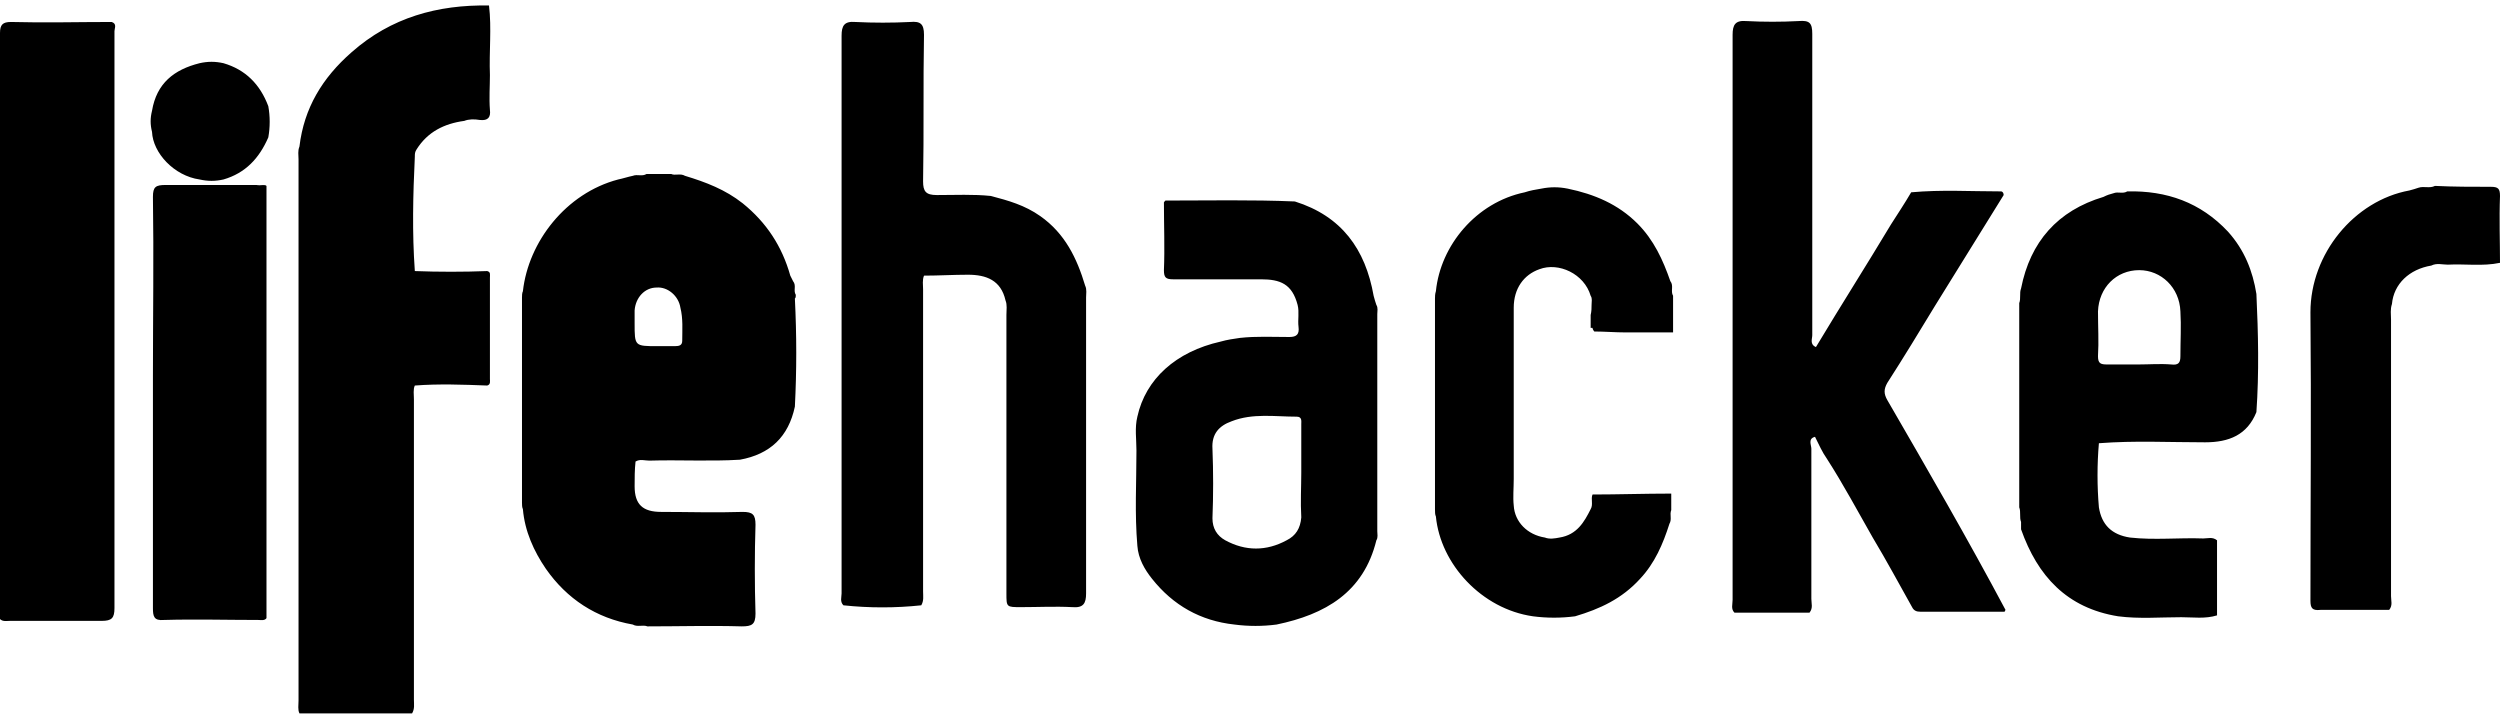 <svg xmlns="http://www.w3.org/2000/svg" viewBox="-320.1 474 273 78" class="mediaIcon_3-IUU"><path d="M-266.7 474.6c-5.6-.1-10.7 1.3-15 5.1-3.2 2.8-5.2 6.1-5.7 10.3-.2.5-.1.9-.1 1.4v59.1c0 .5-.1 1 .1 1.4h12.3c.3-.5.2-1 .2-1.5v-32.8c0-.5-.1-1.1.1-1.5 2.6-.2 5.3-.1 7.9 0 .4-.1.3-.5.3-.7v-11.1c0-.3.1-.6-.3-.7-2.6.1-5.3.1-7.9 0-.3-4.2-.2-8.3 0-12.5 0-.3 0-.5.2-.8 1.2-1.9 3-2.8 5.2-3.1.5-.2 1.1-.2 1.7-.1.9.1 1.2-.3 1.1-1.1-.1-1.3 0-2.6 0-3.8-.1-2.6.2-5.1-.1-7.6zM-114 517.7c-.4-.7-.4-1.2 0-1.9 1.8-2.8 3.5-5.6 5.2-8.4 2.5-4 5-8.1 7.5-12.1 0-.2-.1-.4-.3-.4-3.3 0-6.5-.2-9.8.1-.7 1.2-1.5 2.4-2.2 3.5-2.7 4.5-5.5 8.9-8.2 13.4-.7-.3-.4-.9-.4-1.3V492v-14.3c0-1.2-.3-1.5-1.5-1.4-1.9.1-3.8.1-5.7 0-1.2-.1-1.5.4-1.5 1.5v61.7c0 .5-.2 1 .2 1.4h8.2c.4-.5.2-1 .2-1.5V523c0-.4-.4-1.1.4-1.3.4.8.8 1.7 1.3 2.4 1.8 2.8 3.4 5.8 5 8.6 1.5 2.5 2.9 5.1 4.3 7.6.2.4.5.5.9.5h9.2l.1-.2c-4.1-7.7-8.5-15.3-12.9-22.9zM-228 540.2zM-201.5 506.5c0-.4.1-.9-.1-1.3-.9-3-2.2-5.7-4.9-7.6-1.7-1.2-3.5-1.7-5.4-2.2-1.9-.2-3.9-.1-5.9-.1-1.2 0-1.5-.4-1.5-1.5.1-5.3 0-10.7.1-16 0-1.2-.4-1.5-1.5-1.4-2 .1-4 .1-6 0-1.2-.1-1.5.4-1.5 1.5v60.9c0 .4-.2.9.2 1.3 2.8.3 5.7.3 8.5 0 .3-.5.2-1 .2-1.5v-33c0-.5-.1-1 .1-1.5 1.6 0 3.2-.1 4.8-.1 2 0 3.6.6 4.1 2.8.2.5.1 1 .1 1.6v30.4c0 1.5 0 1.5 1.6 1.5 1.9 0 3.7-.1 5.6 0 1.2.1 1.5-.4 1.5-1.5v-32.3zM-219.4 540.2c-.1 0-.1 0 0 0zM-307.9 476.4c-3.7 0-7.3.1-11 0-.9 0-1.2.3-1.2 1.2v64c.3.3.7.2 1.1.2h10c1.1 0 1.4-.3 1.4-1.4v-63c0-.3.3-.8-.3-1zM-146.2 509.8c0 .1.1.3.2.4 1.1 0 2.3.1 3.4.1h5.2v-4c-.3-.5.1-1.1-.3-1.6-.8-2.3-1.8-4.5-3.6-6.3-2.1-2.1-4.7-3.2-7.6-3.8-1-.2-1.9-.2-2.9 0-.6.1-1.2.2-1.8.4-5.3 1.1-9.2 5.8-9.7 10.8-.1.3-.1.6-.1.8v23c0 .3 0 .6.1.8.5 5.2 5 10.1 10.6 10.9 1.5.2 3.1.2 4.6 0 2.7-.8 5.1-1.9 7.1-4.1 1.6-1.7 2.5-3.8 3.2-6 .3-.5 0-1 .2-1.5v-1.8c-2.9 0-5.8.1-8.6.1-.2.5.1 1.1-.2 1.6-.7 1.4-1.5 2.8-3.4 3.1-.5.1-1.1.2-1.6 0-1.9-.3-3.3-1.7-3.4-3.5-.1-.9 0-1.9 0-2.9v-18.7c0-2.1 1.1-3.6 2.8-4.2 2.1-.8 4.9.5 5.6 2.9.2.3.1.6.1 1 0 .3 0 .7-.1 1.1v1.4zM-292.1 494.2h-9.9c-1.1 0-1.4.2-1.4 1.3.1 6.5 0 13.1 0 19.6v25.3c0 .9.1 1.4 1.2 1.3 3.4-.1 6.9 0 10.3 0 .3 0 .7.1.9-.2v-47.2c-.2-.2-.6 0-1.1-.1zM-47.1 495.4c0-.8-.2-1-1-1-2 0-4.1 0-6.1-.1-.6.3-1.2 0-1.8.2-.3.1-.6.2-1 .3-6 1.1-10.8 6.9-10.8 13.3.1 10.5 0 21 0 31.5 0 .8.2 1.1 1.1 1h7.5c.4-.5.2-1 .2-1.5v-30.2c0-.6-.1-1.1.1-1.7.2-2.2 1.9-3.8 4.3-4.2.6-.3 1.2-.1 1.8-.1 1.9-.1 3.8.2 5.7-.2 0-2.2-.1-4.8 0-7.3zM-295.7 480.9c-.9-.2-1.7-.2-2.6 0-2.8.7-4.7 2.2-5.2 5.2-.2.8-.2 1.5 0 2.3.1 2.3 2.4 4.8 5.2 5.2.9.2 1.7.2 2.6 0 2.4-.7 3.9-2.3 4.9-4.6.2-1.1.2-2.3 0-3.4-.9-2.4-2.5-4-4.9-4.7zM-233.2 506.2c-.3-.5.1-1-.3-1.5l-.3-.6c-.9-3.2-2.6-5.8-5.2-7.9-1.9-1.5-4-2.3-6.3-3-.5-.3-1.1 0-1.5-.2h-2.7c-.5.3-1 0-1.5.2-.5.1-1.1.3-1.6.4-5.7 1.5-9.8 6.8-10.4 12.2-.1.2-.1.5-.1.7v22.4c0 .2 0 .5.1.7.2 2.4 1.2 4.6 2.5 6.5 2.3 3.3 5.5 5.4 9.5 6.1.5.3 1.1 0 1.6.2 3.4 0 6.9-.1 10.3 0 1.1 0 1.5-.2 1.5-1.4-.1-3.2-.1-6.5 0-9.7 0-1.1-.3-1.4-1.4-1.4-3 .1-5.9 0-8.9 0-2 0-2.9-.8-2.9-2.8 0-.9 0-1.8.1-2.7.5-.3 1-.1 1.5-.1 3.3-.1 6.6.1 9.9-.1 3.3-.6 5.3-2.5 6-5.8.2-3.9.2-7.8 0-11.8.1-.1.1-.2.1-.4zm-12.4 5c0 .5-.3.6-.8.6h-1.9c-2.5 0-2.5 0-2.5-2.5v-1.4c.1-1.4 1.1-2.5 2.4-2.5 1.2-.1 2.4.9 2.6 2.2.3 1.2.2 2.4.2 3.6zM-169.7 508.3c0-.3.1-.7-.1-1-.1-.3-.2-.6-.3-1-.9-5.1-3.5-8.7-8.6-10.3-4.7-.2-9.4-.1-14.1-.1-.1 0-.1.1-.2.2 0 2.5.1 5 0 7.4 0 .8.2 1 1 1h9.6c2.1 0 3.4.5 4 2.8.2.8 0 1.6.1 2.4.1.8-.2 1.1-1 1.1-1.8 0-3.6-.1-5.4.1-.7.1-1.4.2-2.1.4-4.9 1.1-8.2 4.1-9.1 8.2-.3 1.2-.1 2.5-.1 3.7 0 3.5-.2 6.9.1 10.4.1 1.4.8 2.6 1.6 3.6 2.3 2.9 5.3 4.6 9 5 1.5.2 3.1.2 4.6 0 5.3-1.1 9.5-3.5 10.9-9.2.2-.3.1-.7.1-1v-23.7zm-9.9 24.7c-2.2 1.2-4.5 1.2-6.7 0-.9-.5-1.4-1.3-1.4-2.4.1-2.5.1-5.1 0-7.6-.1-1.6.7-2.5 2.1-3 2.3-.9 4.7-.5 7.1-.5.6 0 .5.5.5.8v5.3c0 1.6-.1 3.2 0 4.9-.1 1.2-.6 2-1.6 2.5zM-76.8 499.3c-3-3.2-6.7-4.5-11-4.4-.5.3-1 0-1.5.2-.4.1-.7.2-1.1.4-5 1.5-8 4.9-9 10-.2.5 0 1.1-.2 1.6v22.3c.2.5 0 1.1.2 1.6v.8c1.8 5.1 5 8.6 10.6 9.5 2.3.3 4.6.1 6.9.1 1.3 0 2.6.2 3.9-.2V533c-.5-.4-1-.2-1.5-.2-2.7-.1-5.3.2-8-.1-2-.3-3.1-1.4-3.4-3.3-.2-2.3-.2-4.7 0-7 3.9-.3 7.7-.1 11.6-.1 2.6 0 4.6-.8 5.6-3.3.3-4.3.2-8.6 0-12.9-.4-2.5-1.3-4.8-3.1-6.8zm-6.2 14.5c-1.2-.1-2.4 0-3.6 0H-90c-.7 0-1-.1-1-.9.1-1.6 0-3.2 0-4.9.1-2.6 2-4.5 4.5-4.5 2.4 0 4.4 1.9 4.5 4.5.1 1.6 0 3.2 0 4.9 0 .7-.2 1-1 .9z"></path></svg>